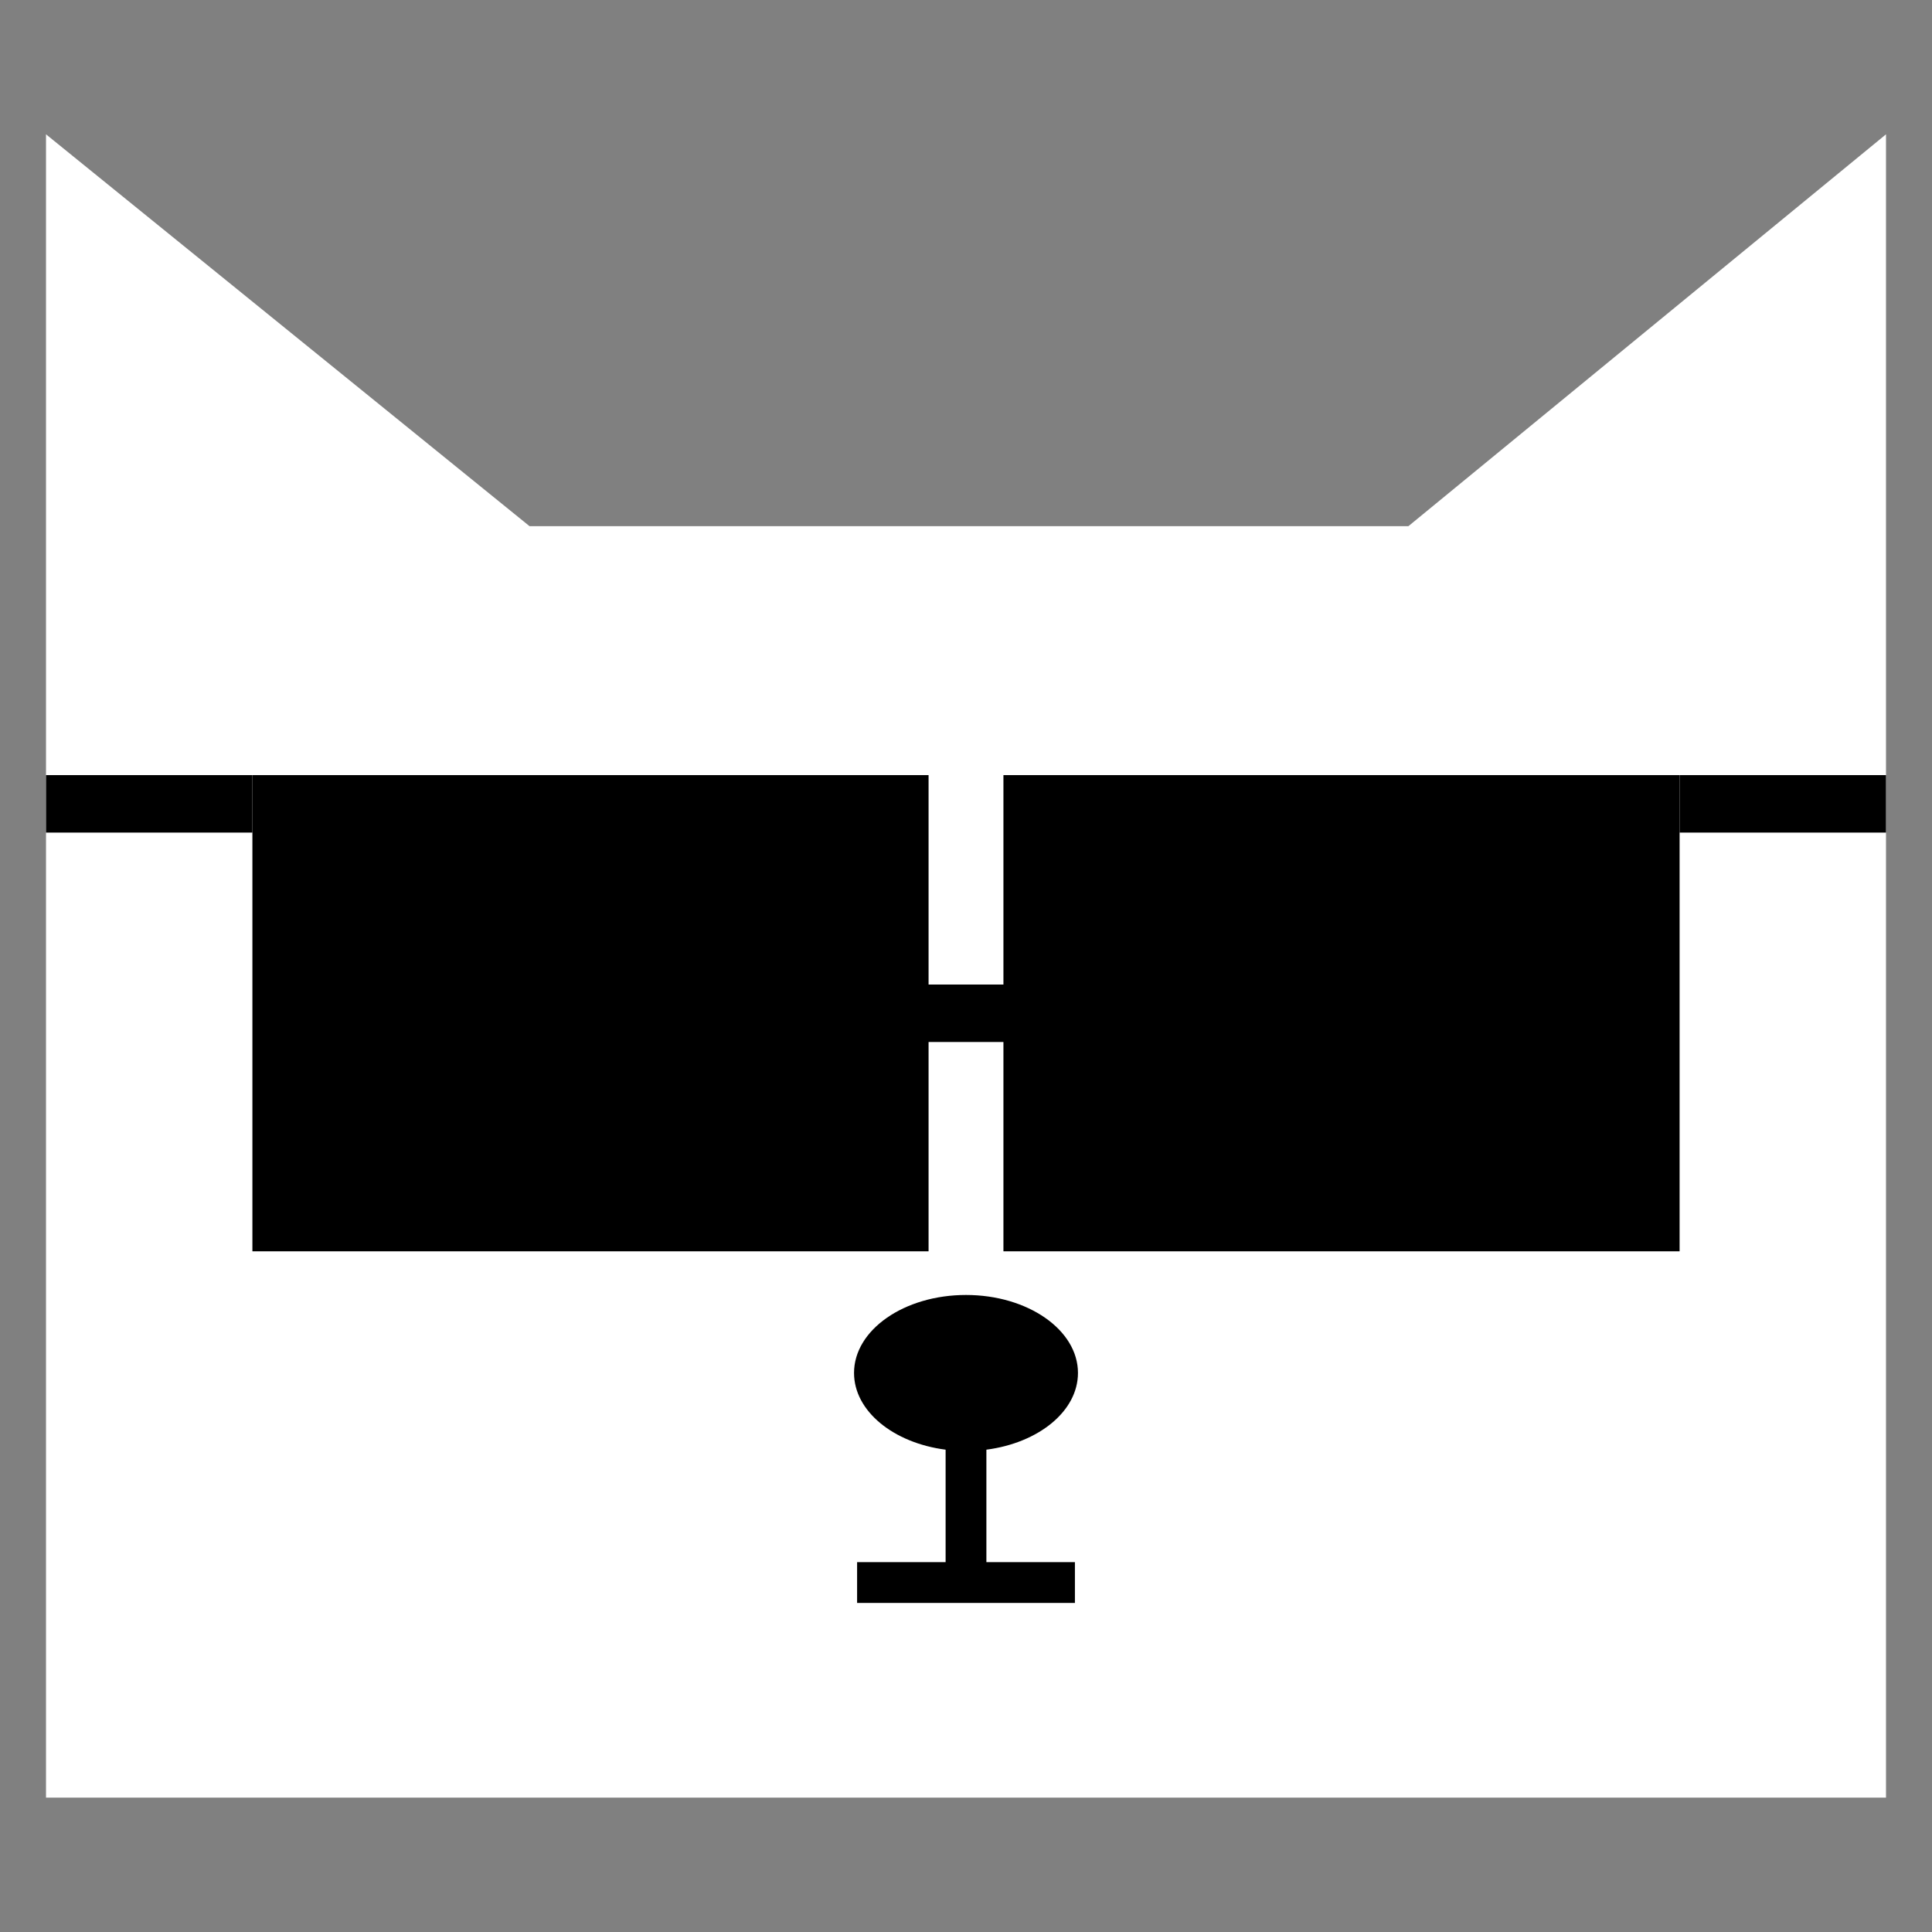 <svg width="128" height="128" viewBox="0 0 128 128" fill="none" xmlns="http://www.w3.org/2000/svg">
  <rect x="0" y="0" width="128" height="128" fill="#808080" stroke="none"/>
  <path d="M124.953 119.099H3.048V39.981V8.899L35.085 34.862H93.308L124.953 8.899V39.981V119.099Z" fill="white"/>
  <path d="M65.351 96.045C68.797 95.598 71.418 93.503 71.418 90.961C71.418 88.108 68.094 85.795 64 85.795C59.906 85.795 56.582 88.108 56.582 90.961C56.582 93.489 59.19 95.598 62.649 96.045V103.495H56.785V106.199H71.216V103.495H65.351V96.045Z" fill="black"/>
  <path d="M40.397 77.216C45.954 77.216 50.459 72.711 50.459 67.154C50.459 61.596 45.954 57.091 40.397 57.091C34.839 57.091 30.334 61.596 30.334 67.154C30.334 72.711 34.839 77.216 40.397 77.216Z" fill="black"/>
  <path d="M85.784 77.216C91.342 77.216 95.847 72.711 95.847 67.154C95.847 61.596 91.342 57.091 85.784 57.091C80.227 57.091 75.722 61.596 75.722 67.154C75.722 72.711 80.227 77.216 85.784 77.216Z" fill="black"/>
  <path d="M61.52 51.353H16.722V82.903H61.52V51.353Z" fill="black"/>
  <path d="M111.278 51.353H66.48V82.903H111.278V51.353Z" fill="black"/>
  <path d="M124.953 51.353H111.278V55.161H124.953V51.353Z" fill="black"/>
  <path d="M16.722 51.353H3.048V55.161H16.722V51.353Z" fill="black"/>
  <path d="M66.525 65.228H61.476V69.035H66.525V65.228Z" fill="black"/>
</svg>
